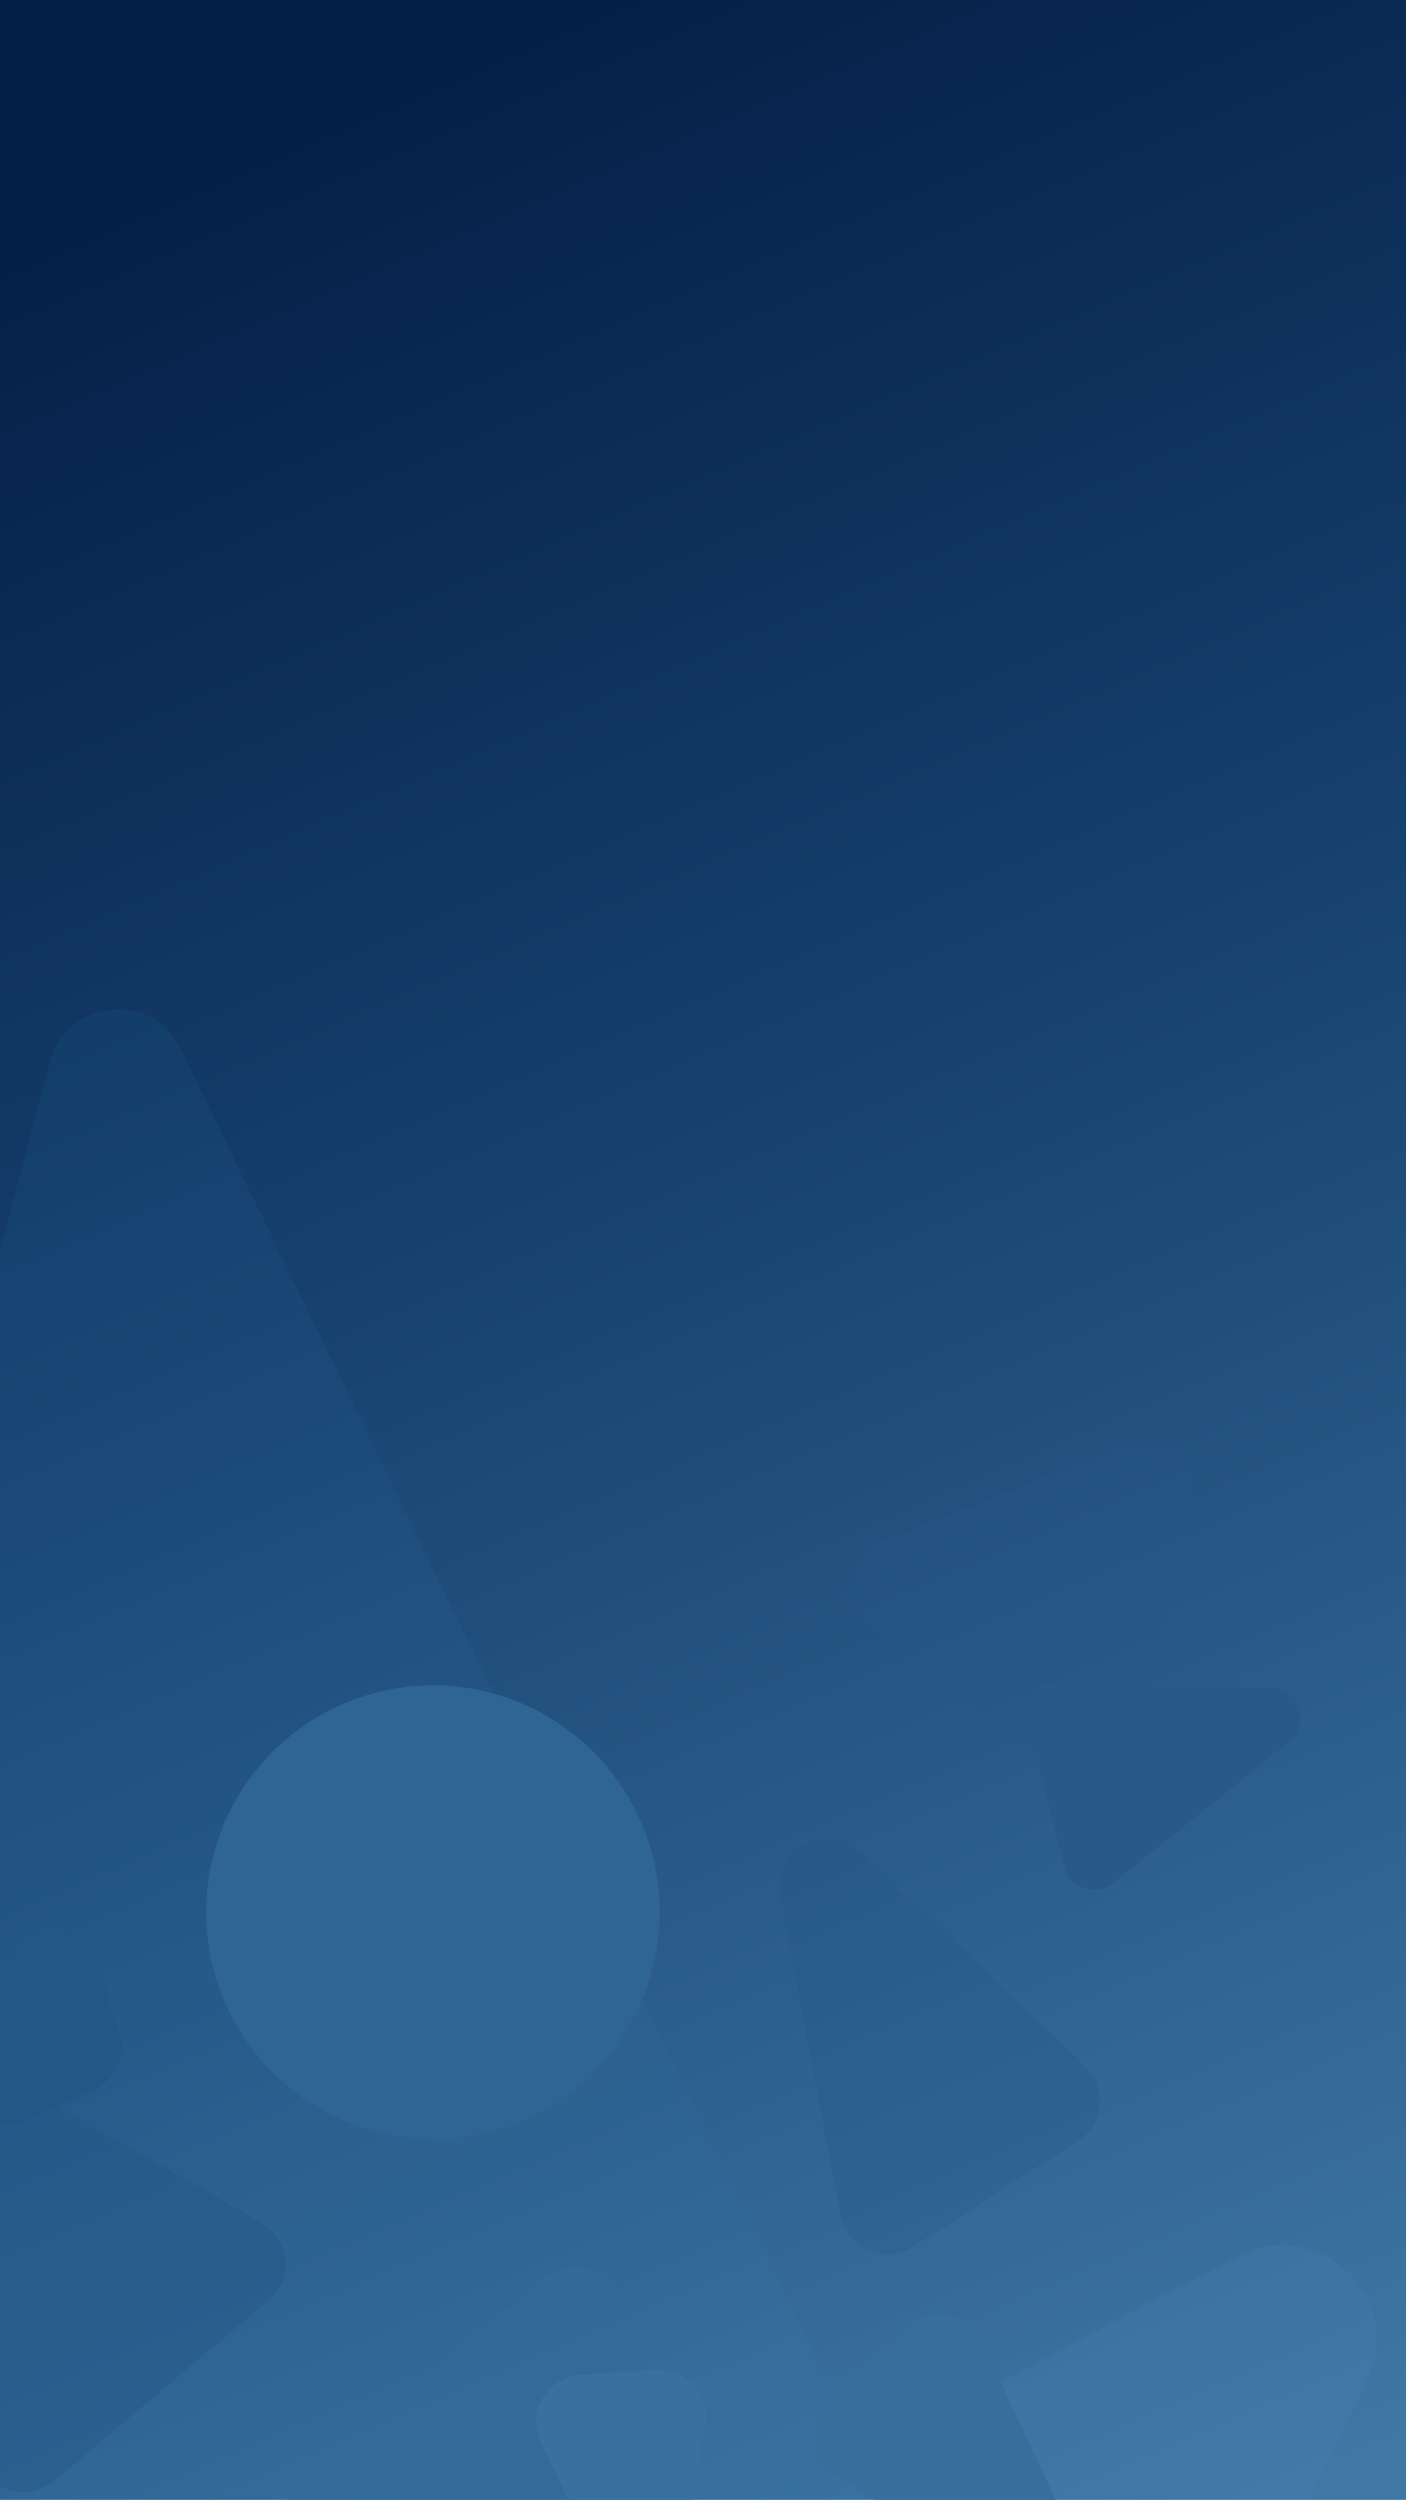 <svg width="1200" height="2133" viewBox="0 0 1200 2133" fill="none" xmlns="http://www.w3.org/2000/svg">
<g clip-path="url(#clip0_7_77)">
<rect width="2133" height="1200" transform="matrix(0 -1 -1 0 1200 2133)" fill="url(#paint0_linear_7_77)"/>
<path d="M902 2436.5L-378 2514L42.389 906.228C56.49 852.298 130.096 845.067 154.423 895.221L902 2436.5Z" fill="#2F7DBD" fill-opacity="0.1"/>
<path d="M920.013 1826.73C942.397 1812.36 945.393 1780.82 926.113 1762.5L734.532 1580.45C705.686 1553.04 658.633 1578.66 665.998 1617.76L717.245 1889.86C722.626 1918.43 755.21 1932.48 779.679 1916.78L920.013 1826.73Z" fill="#245481" fill-opacity="0.24"/>
<path d="M328.795 2541.33C352.246 2556.65 383.817 2544.47 390.893 2517.36L529.727 1985.47C539.89 1946.54 493.73 1917.79 463.267 1944.08L52.719 2298.42C32.077 2316.24 34.254 2348.87 57.081 2363.78L328.795 2541.33Z" fill="#326A9B" fill-opacity="0.7"/>
<path d="M1015.05 1281.02C1021.29 1249.36 990.19 1223.23 960.077 1234.85L754.562 1314.08C725.133 1325.43 719.001 1364.37 743.518 1384.21L907.315 1516.78C931.318 1536.2 967.368 1523.13 973.336 1492.83L1015.05 1281.02Z" fill="#295987" fill-opacity="0.29"/>
<path d="M228.968 1963.22C250.824 1944.85 247.672 1910.31 222.849 1896.2L-62.192 1734.12C-94.738 1715.62 -133.02 1746.83 -121.451 1782.43L-18.93 2097.96C-9.943 2125.63 24.186 2135.39 46.448 2116.68L228.968 1963.22Z" fill="#255987" fill-opacity="0.49"/>
<path opacity="0.36" d="M1166.41 2031.01C1200.08 1961.53 1125.52 1889.38 1057.18 1925.32L861.077 2028.44C829.962 2044.8 813.174 2079.56 819.702 2114.1L860.699 2331.05C875.015 2406.82 977.675 2420.47 1011.3 2351.09L1166.41 2031.01Z" fill="#4987BE" fill-opacity="0.46"/>
<circle cx="193.5" cy="193.5" r="193.5" transform="matrix(0 -1 -1 0 563 1825)" fill="#2F6595"/>
<path d="M907.307 2146.27C924.2 2182.3 883.837 2218.22 850.014 2197.25L712.641 2112.09C690.33 2098.26 687.164 2067.05 706.243 2049.02L773.769 1985.2C793.576 1966.49 825.892 1972.62 837.46 1997.3L907.307 2146.27Z" fill="#386E9C"/>
<path d="M583.988 2171.91C577.4 2210.44 525.142 2217.62 508.41 2182.29L461.593 2083.45C449.499 2057.91 466.971 2028.23 495.165 2026.41L559.593 2022.25C585.378 2020.58 605.953 2043.44 601.599 2068.9L583.988 2171.91Z" fill="#3871A1"/>
<path d="M102.052 1735.3C107.767 1754.41 98.526 1774.81 80.39 1783.12L22.142 1809.81C-11.489 1825.22 -46.219 1790.64 -30.956 1756.94L8.936 1668.87C24.2 1635.17 73.098 1638.47 83.696 1673.91L102.052 1735.3Z" fill="#255786"/>
<path d="M1084.76 1439.63C1109.06 1440.09 1119.51 1470.65 1100.57 1485.89L950.322 1606.77C935.64 1618.59 913.66 1611.35 908.875 1593.12L876.251 1468.83C871.874 1452.15 884.645 1435.91 901.883 1436.23L1084.76 1439.63Z" fill="#295A87"/>
</g>
<defs>
<linearGradient id="paint0_linear_7_77" x1="27.773" y1="50.556" x2="2047.56" y2="928.103" gradientUnits="userSpaceOnUse">
<stop stop-color="#3F77A5"/>
<stop offset="0.564" stop-color="#17426F"/>
<stop offset="1" stop-color="#041F47"/>
</linearGradient>
<clipPath id="clip0_7_77">
<rect width="2133" height="1200" fill="white" transform="matrix(0 -1 -1 0 1200 2133)"/>
</clipPath>
</defs>
</svg>

